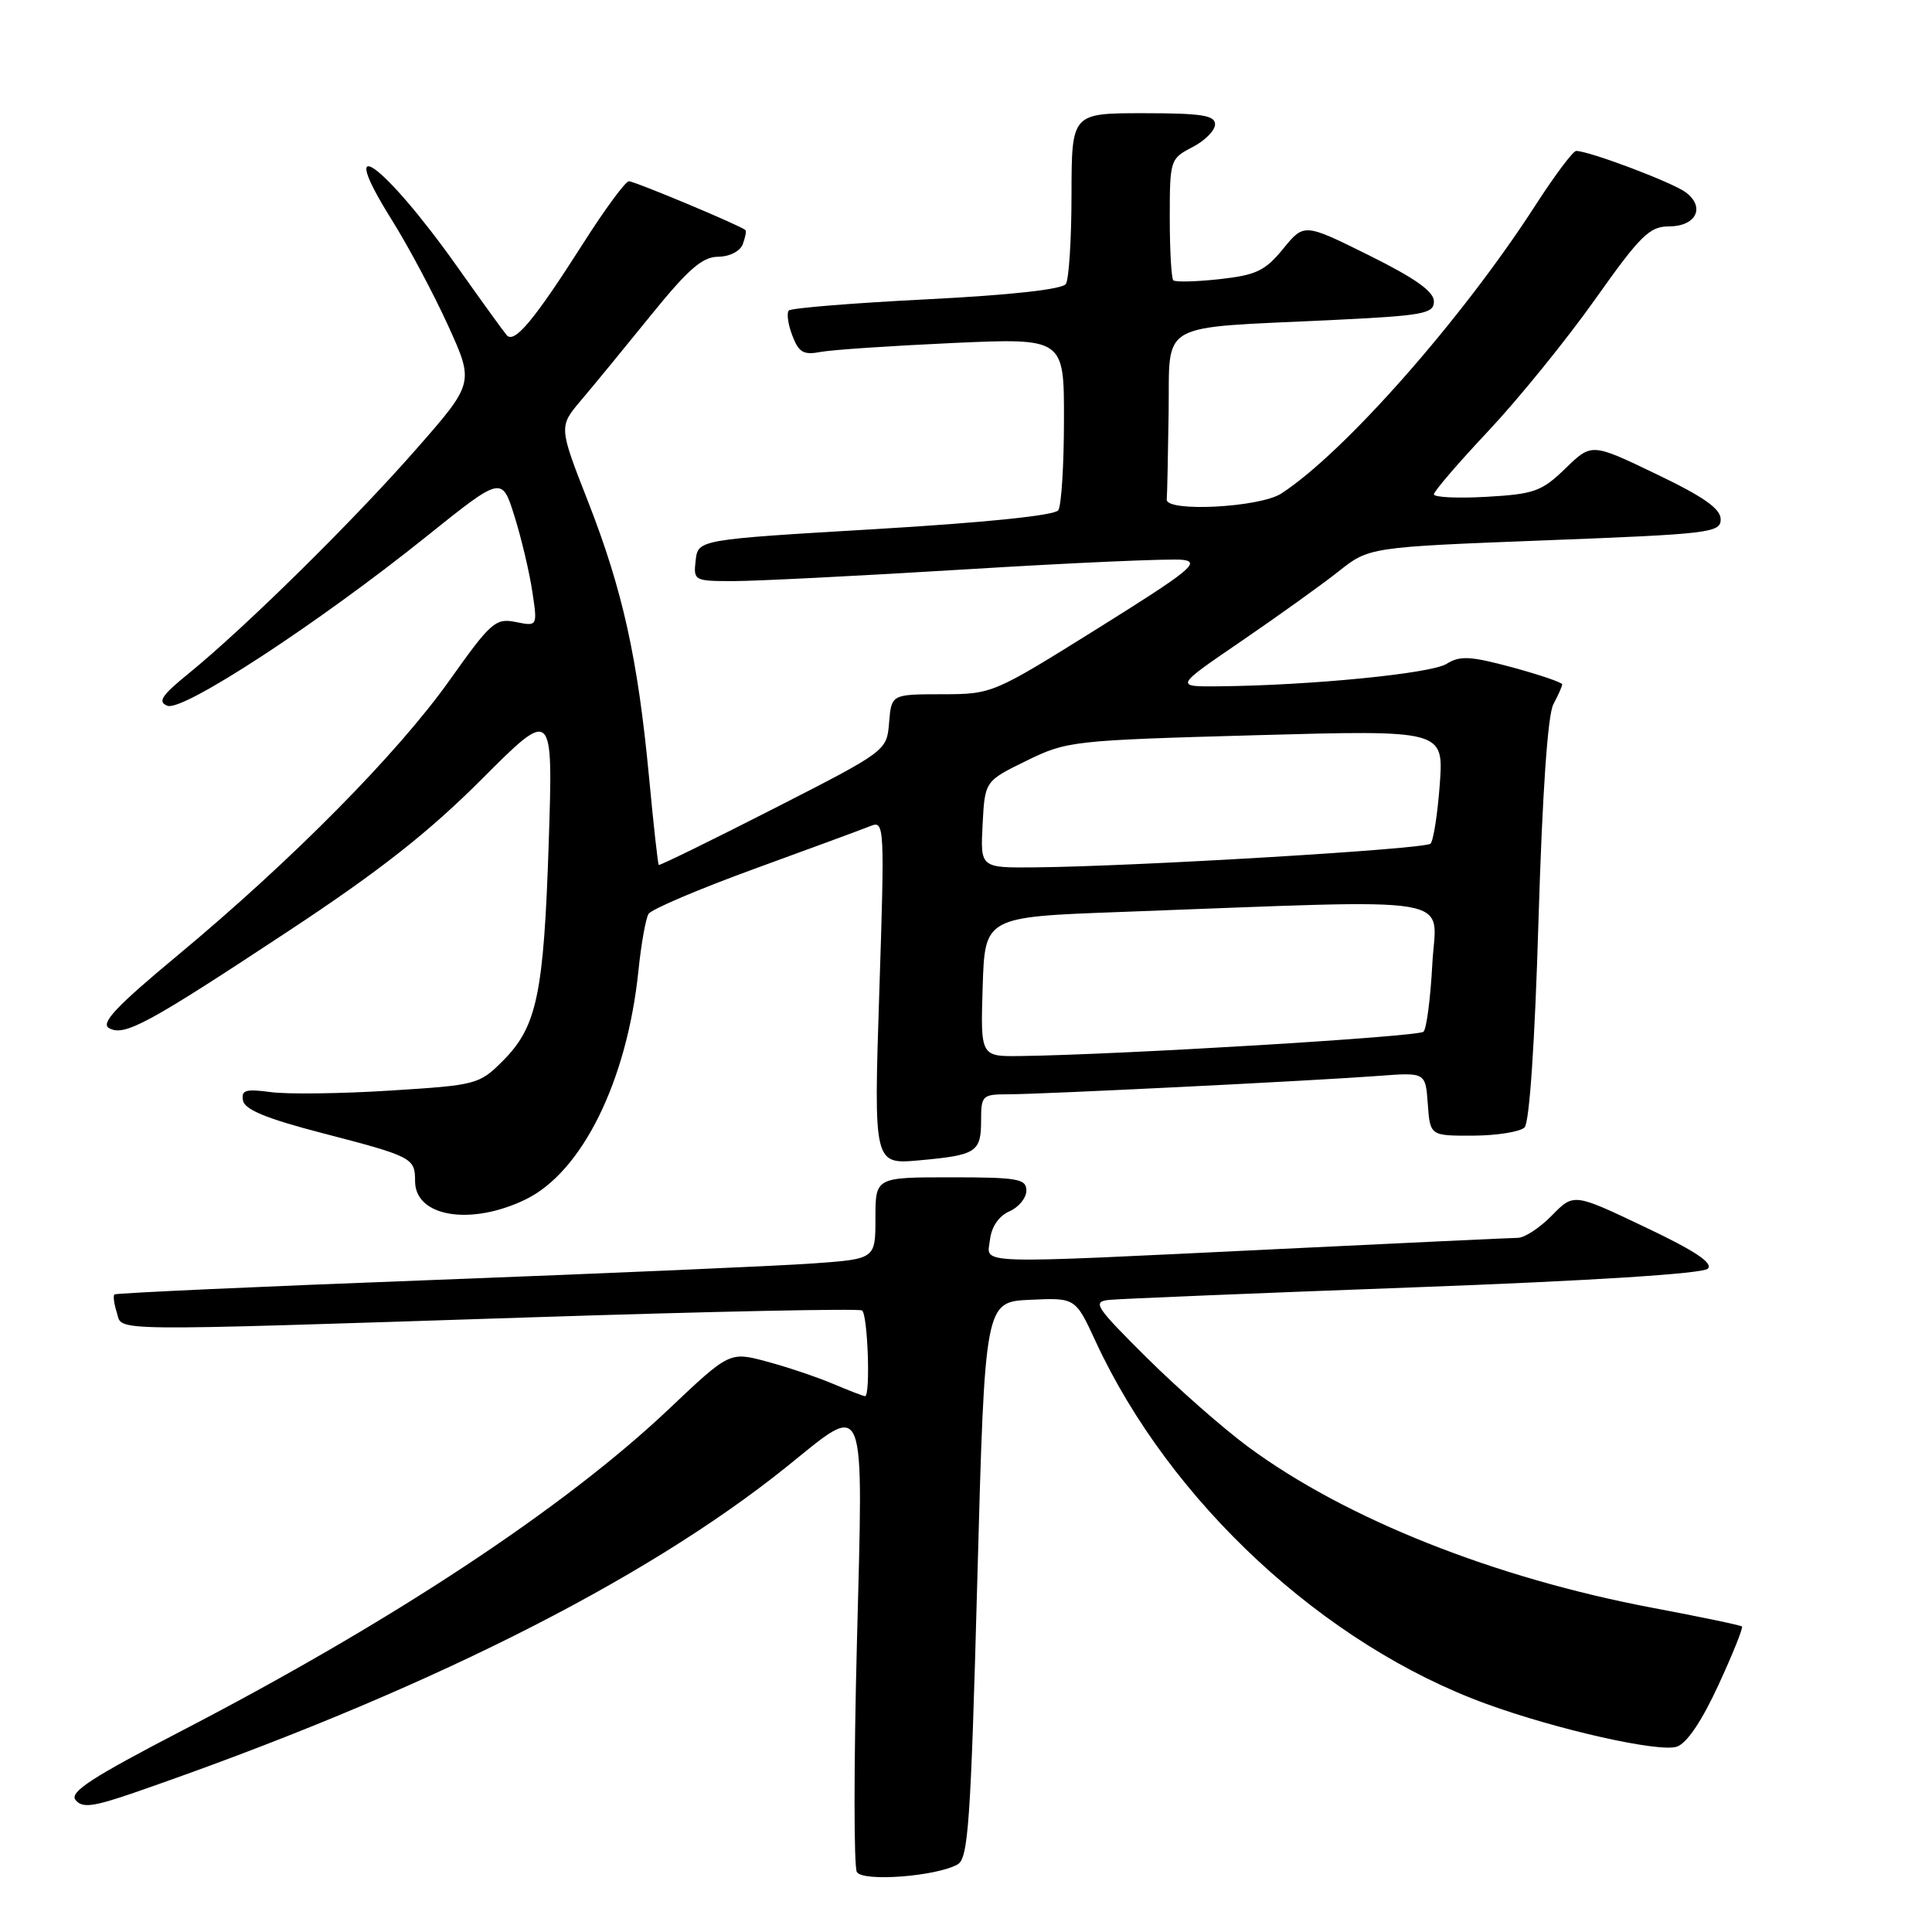 <?xml version="1.0" encoding="UTF-8" standalone="no"?>
<!DOCTYPE svg PUBLIC "-//W3C//DTD SVG 1.1//EN" "http://www.w3.org/Graphics/SVG/1.1/DTD/svg11.dtd" >
<svg xmlns="http://www.w3.org/2000/svg" xmlns:xlink="http://www.w3.org/1999/xlink" version="1.1" viewBox="0 0 256 256">
 <g >
 <path fill="currentColor"
d=" M 126.88 247.05 C 128.30 246.26 128.63 241.54 129.50 209.32 C 130.50 172.50 130.50 172.50 136.50 172.23 C 142.50 171.95 142.50 171.95 145.17 177.73 C 155.01 199.01 175.45 217.96 196.99 225.79 C 206.37 229.20 219.77 232.21 222.17 231.45 C 223.49 231.03 225.47 228.11 227.69 223.30 C 229.59 219.18 231.00 215.68 230.82 215.52 C 230.65 215.35 225.32 214.24 219.00 213.05 C 198.03 209.09 178.35 201.27 165.45 191.76 C 162.12 189.31 156.05 183.97 151.95 179.90 C 145.09 173.08 144.70 172.48 147.00 172.24 C 148.38 172.10 166.54 171.35 187.36 170.58 C 210.86 169.71 225.63 168.77 226.29 168.11 C 227.04 167.36 224.58 165.73 217.94 162.58 C 208.53 158.10 208.53 158.10 205.64 161.05 C 204.06 162.67 202.03 164.01 201.13 164.02 C 200.23 164.03 186.00 164.70 169.50 165.50 C 128.06 167.50 130.80 167.59 131.18 164.25 C 131.38 162.55 132.36 161.12 133.75 160.51 C 134.99 159.97 136.00 158.73 136.00 157.76 C 136.00 156.20 134.88 156.00 126.00 156.00 C 116.00 156.00 116.00 156.00 116.00 161.41 C 116.00 166.82 116.00 166.82 107.75 167.41 C 103.21 167.74 80.60 168.72 57.50 169.60 C 34.40 170.47 15.35 171.34 15.16 171.52 C 14.97 171.70 15.11 172.78 15.48 173.92 C 16.28 176.45 13.05 176.41 70.47 174.55 C 94.11 173.78 113.79 173.37 114.22 173.64 C 114.98 174.11 115.37 185.00 114.62 185.00 C 114.41 185.00 112.50 184.26 110.37 183.36 C 108.24 182.46 104.29 181.13 101.59 180.41 C 96.67 179.09 96.67 179.09 88.53 186.80 C 74.76 199.81 52.05 214.81 24.21 229.27 C 12.11 235.55 9.15 237.48 10.02 238.52 C 10.91 239.60 12.33 239.42 17.81 237.53 C 55.51 224.49 85.17 209.67 104.20 194.38 C 114.95 185.74 114.39 184.31 113.54 217.94 C 113.13 233.85 113.13 247.41 113.54 248.06 C 114.35 249.37 124.03 248.64 126.88 247.05 Z  M 69.63 158.94 C 77.14 155.30 83.10 143.21 84.60 128.58 C 84.96 125.07 85.56 121.71 85.94 121.09 C 86.32 120.48 92.67 117.78 100.06 115.09 C 107.45 112.40 114.34 109.86 115.38 109.44 C 117.19 108.71 117.23 109.43 116.51 131.49 C 115.77 154.30 115.77 154.30 121.82 153.75 C 129.40 153.06 130.00 152.67 130.00 148.44 C 130.00 145.16 130.17 145.00 133.59 145.00 C 138.03 145.00 174.26 143.20 182.69 142.56 C 188.89 142.09 188.89 142.09 189.19 146.29 C 189.50 150.50 189.50 150.50 195.22 150.48 C 198.37 150.46 201.43 149.97 202.01 149.39 C 202.66 148.74 203.38 138.14 203.86 121.91 C 204.37 105.09 205.08 94.71 205.83 93.32 C 206.47 92.11 207.00 90.93 207.00 90.68 C 207.00 90.43 204.03 89.42 200.40 88.43 C 194.82 86.93 193.46 86.85 191.67 87.97 C 189.62 89.25 173.69 90.82 161.56 90.94 C 155.63 91.00 155.63 91.00 164.42 85.00 C 169.26 81.69 175.07 77.53 177.32 75.75 C 181.41 72.50 181.41 72.50 204.71 71.60 C 226.60 70.76 228.00 70.59 228.00 68.81 C 228.00 67.41 225.74 65.82 219.45 62.81 C 210.90 58.70 210.90 58.70 207.43 62.07 C 204.28 65.12 203.29 65.47 196.98 65.83 C 193.14 66.05 190.00 65.90 190.00 65.50 C 190.00 65.10 193.26 61.31 197.25 57.07 C 201.24 52.82 207.58 45.00 211.35 39.68 C 217.35 31.21 218.57 30.00 221.14 30.00 C 224.74 30.00 226.00 27.47 223.38 25.49 C 221.64 24.18 210.58 20.00 208.85 20.00 C 208.44 20.00 205.99 23.26 203.42 27.25 C 193.70 42.32 178.09 60.01 169.77 65.40 C 166.91 67.25 154.46 67.89 154.60 66.18 C 154.66 65.53 154.77 60.31 154.85 54.59 C 155.02 42.44 153.13 43.52 176.25 42.42 C 188.67 41.82 190.00 41.58 190.00 39.93 C 190.00 38.63 187.52 36.87 181.40 33.83 C 172.80 29.57 172.80 29.57 170.02 32.97 C 167.64 35.89 166.45 36.45 161.60 36.99 C 158.49 37.33 155.73 37.40 155.47 37.14 C 155.21 36.88 155.00 33.15 155.00 28.86 C 155.00 21.20 155.06 21.02 158.00 19.50 C 159.65 18.65 161.00 17.29 161.00 16.47 C 161.00 15.28 159.20 15.00 151.50 15.00 C 142.00 15.00 142.00 15.00 141.98 25.75 C 141.98 31.66 141.64 37.01 141.23 37.63 C 140.77 38.34 133.93 39.10 122.81 39.66 C 113.07 40.15 104.85 40.82 104.53 41.14 C 104.21 41.46 104.41 42.95 104.98 44.44 C 105.84 46.71 106.46 47.07 108.76 46.63 C 110.26 46.35 118.14 45.82 126.25 45.45 C 141.00 44.79 141.00 44.79 140.98 55.65 C 140.98 61.62 140.64 67.00 140.23 67.61 C 139.78 68.30 130.60 69.24 116.00 70.11 C 92.50 71.50 92.50 71.50 92.18 74.25 C 91.87 76.94 91.97 77.00 97.18 77.00 C 100.11 77.00 114.06 76.30 128.19 75.43 C 142.31 74.56 155.14 74.00 156.69 74.18 C 159.13 74.46 157.67 75.64 145.50 83.24 C 131.55 91.95 131.48 91.98 124.81 91.99 C 118.12 92.00 118.12 92.00 117.81 95.75 C 117.50 99.50 117.50 99.50 102.50 107.16 C 94.25 111.37 87.40 114.72 87.29 114.61 C 87.17 114.50 86.59 109.26 86.00 102.96 C 84.51 87.25 82.52 78.24 77.94 66.51 C 74.03 56.53 74.03 56.53 77.02 53.01 C 78.66 51.08 82.81 46.02 86.25 41.77 C 91.17 35.69 93.06 34.04 95.14 34.02 C 96.66 34.01 98.06 33.30 98.42 32.36 C 98.76 31.45 98.92 30.61 98.77 30.48 C 98.04 29.85 84.06 24.00 83.33 24.02 C 82.87 24.03 80.14 27.74 77.26 32.27 C 70.77 42.45 68.15 45.59 67.14 44.41 C 66.71 43.91 63.77 39.84 60.60 35.36 C 50.84 21.58 44.20 16.81 51.91 29.13 C 54.10 32.63 57.46 38.93 59.37 43.13 C 62.84 50.76 62.84 50.76 55.05 59.63 C 46.77 69.07 32.42 83.20 25.01 89.23 C 21.40 92.16 20.85 93.00 22.19 93.52 C 24.24 94.31 42.18 82.58 56.50 71.09 C 66.50 63.07 66.50 63.07 68.17 68.40 C 69.09 71.33 70.15 75.82 70.53 78.36 C 71.23 83.00 71.23 83.00 68.34 82.42 C 65.66 81.88 65.05 82.42 59.55 90.17 C 52.66 99.86 38.73 113.95 23.61 126.53 C 15.40 133.35 13.29 135.58 14.45 136.23 C 16.48 137.37 19.52 135.72 38.42 123.24 C 50.25 115.43 56.78 110.30 63.82 103.26 C 73.29 93.78 73.29 93.78 72.71 111.64 C 72.05 131.77 71.15 136.05 66.61 140.59 C 63.50 143.70 63.13 143.79 51.65 144.51 C 45.18 144.92 38.08 145.01 35.88 144.71 C 32.53 144.26 31.94 144.44 32.20 145.84 C 32.43 147.03 35.36 148.24 42.66 150.13 C 54.66 153.25 55.00 153.42 55.00 156.51 C 55.00 161.24 62.35 162.46 69.63 158.94 Z  M 130.21 130.75 C 130.50 121.50 130.50 121.50 148.50 120.84 C 194.48 119.14 190.28 118.44 189.79 127.73 C 189.55 132.26 189.03 136.31 188.62 136.71 C 187.96 137.37 148.40 139.76 135.21 139.93 C 129.92 140.00 129.92 140.00 130.21 130.75 Z  M 130.20 109.25 C 130.50 103.50 130.50 103.50 136.00 100.81 C 141.37 98.18 142.07 98.10 166.39 97.42 C 191.29 96.73 191.29 96.73 190.78 103.90 C 190.49 107.84 189.94 111.39 189.55 111.79 C 188.83 112.51 150.75 114.79 137.20 114.93 C 129.90 115.00 129.90 115.00 130.20 109.25 Z "/>
</g>
</svg>